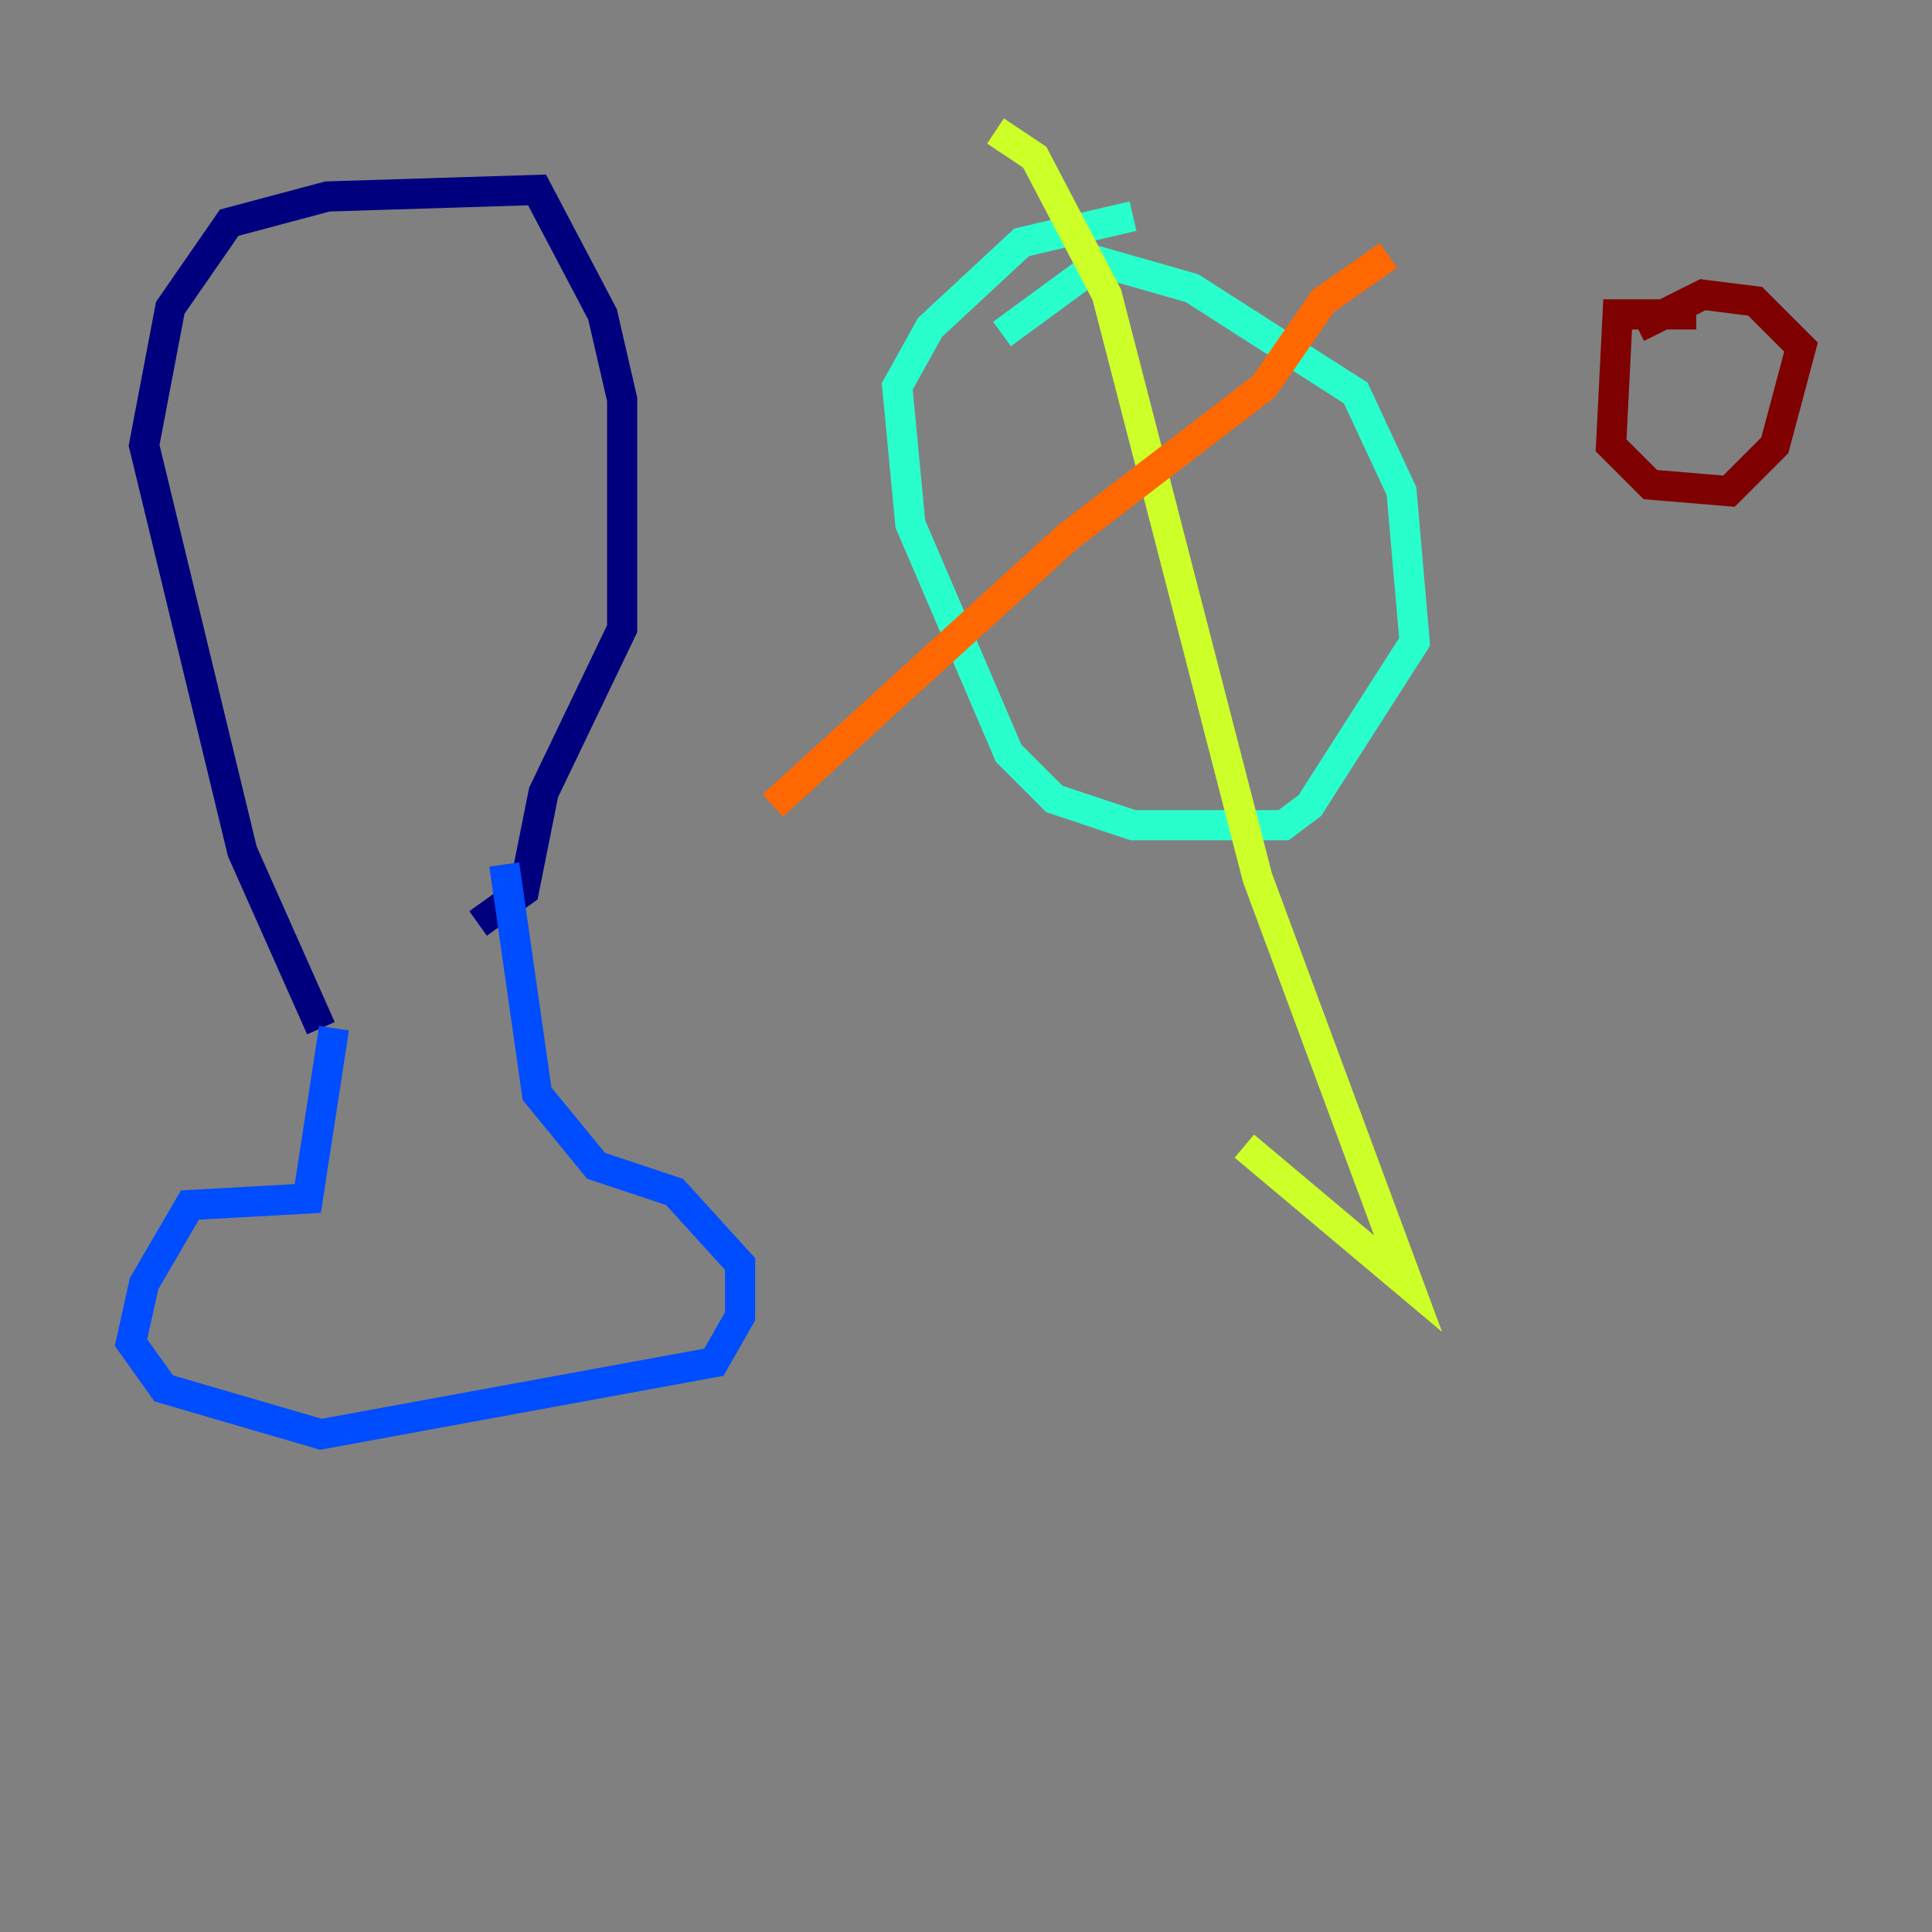 <?xml version="1.0" encoding="utf-8" ?>
<svg baseProfile="tiny" height="128" version="1.2" viewBox="0,0,128,128" width="128" xmlns="http://www.w3.org/2000/svg" xmlns:ev="http://www.w3.org/2001/xml-events" xmlns:xlink="http://www.w3.org/1999/xlink"><rect x="0" y="0" width="128" height="128" fill="#808080" stroke="none"/><defs /><polyline fill="none" points="21.261,68.122 16.054,56.407 9.546,29.505 11.281,20.393 15.186,14.752 21.695,13.017 35.58,12.583 39.919,20.827 41.22,26.468 41.22,41.654 36.014,52.502 34.712,59.01 31.675,61.18" stroke="#00007f" stroke-width="2" /><polyline fill="none" points="22.129,68.122 20.393,79.403 12.583,79.837 9.546,85.044 8.678,88.949 10.848,91.986 21.261,95.024 47.295,90.251 49.031,87.214 49.031,83.742 44.691,78.969 39.485,77.234 35.58,72.461 33.41,57.275" stroke="#004cff" stroke-width="2" /><polyline fill="none" points="75.064,14.319 67.688,16.054 61.614,21.695 59.444,25.6 60.312,34.712 66.82,49.898 69.858,52.936 75.064,54.671 85.044,54.671 86.78,53.37 93.722,42.522 92.854,32.542 89.817,26.034 78.969,19.091 72.895,17.356 66.386,22.129" stroke="#29ffcd" stroke-width="2" /><polyline fill="none" points="65.953,8.678 68.556,10.414 73.329,19.525 83.308,58.142 93.288,85.044 82.441,75.932" stroke="#cdff29" stroke-width="2" /><polyline fill="none" points="51.2,53.37 70.725,35.58 83.742,25.6 87.647,19.959 91.986,16.922" stroke="#ff6700" stroke-width="2" /><polyline fill="none" points="112.38,20.827 107.173,20.827 106.739,29.505 109.342,32.108 114.549,32.542 117.586,29.505 119.322,22.997 116.285,19.959 112.814,19.525 108.475,21.695" stroke="#7f0000" stroke-width="2" /></svg>